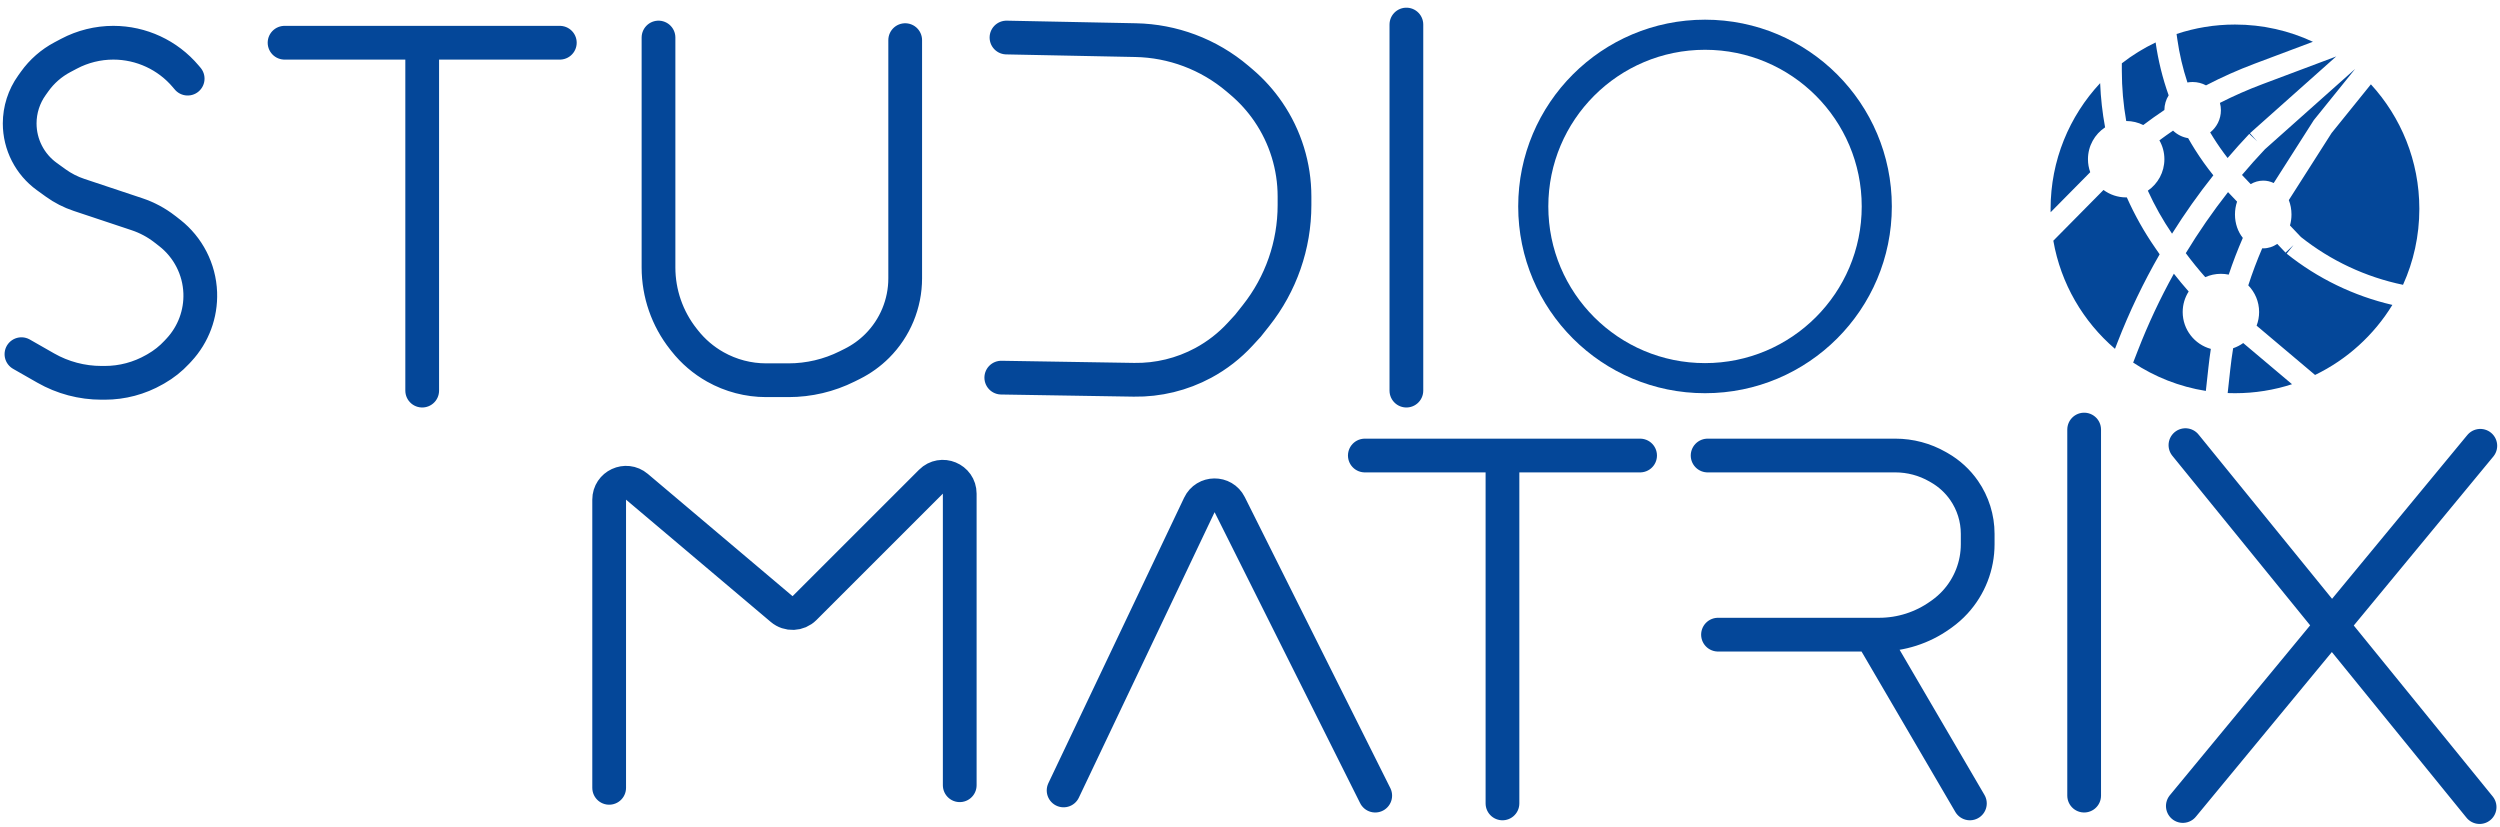 <svg width="254" height="84" viewBox="0 0 254 84" fill="none" xmlns="http://www.w3.org/2000/svg">
<path d="M19.067 7.99L18.868 7.754C17.039 5.589 14.348 4.341 11.514 4.341V4.341C9.944 4.341 8.398 4.725 7.01 5.459L6.34 5.814C5.221 6.406 4.255 7.251 3.519 8.281L3.241 8.671C2.434 9.8 2 11.154 2 12.542V12.542C2 14.68 3.027 16.688 4.761 17.94L5.655 18.586C6.38 19.11 7.181 19.52 8.029 19.802L13.923 21.767C14.937 22.105 15.887 22.613 16.731 23.269L17.225 23.653C19.114 25.122 20.256 27.351 20.345 29.742V29.742C20.424 31.887 19.648 33.976 18.187 35.549L17.963 35.79C17.35 36.45 16.641 37.012 15.86 37.459L15.689 37.556C14.153 38.434 12.414 38.895 10.645 38.895H10.31C8.322 38.895 6.369 38.377 4.643 37.391L2.178 35.984M28.911 4.341H42.895M56.878 4.341H42.895M42.895 4.341V39.687M66.904 3.813V27.176C66.904 29.812 67.793 32.371 69.426 34.44L69.571 34.623C70.423 35.702 71.478 36.604 72.677 37.278V37.278C74.254 38.165 76.034 38.631 77.843 38.631H80.115C82.184 38.631 84.225 38.15 86.076 37.225L86.602 36.962C87.535 36.495 88.387 35.881 89.125 35.144V35.144C90.945 33.324 91.968 30.854 91.968 28.28V4.077M102.258 3.813L115.395 4.078C117.256 4.116 119.097 4.468 120.841 5.121V5.121C122.626 5.789 124.283 6.763 125.736 7.997L126.148 8.347C127.184 9.228 128.098 10.244 128.865 11.367V11.367C130.596 13.901 131.522 16.899 131.522 19.968V20.837C131.522 24.91 130.146 28.864 127.616 32.056L126.795 33.092L126.009 33.948C124.926 35.126 123.654 36.115 122.245 36.874V36.874C120.086 38.036 117.666 38.625 115.215 38.586L101.73 38.368M142.889 2.494V39.687M61.891 80.044V50.764C61.891 49.305 63.597 48.513 64.711 49.455L79.42 61.882C80.1 62.457 81.108 62.414 81.737 61.785L94.583 48.942C95.663 47.862 97.509 48.627 97.509 50.154V79.78M108.062 80.308L121.856 51.3C122.469 50.011 124.298 49.993 124.936 51.27L139.723 80.835M173.494 46.281H192.57C194.074 46.281 195.551 46.673 196.857 47.419L197.035 47.521C198.038 48.094 198.9 48.884 199.557 49.833V49.833C200.453 51.127 200.933 52.663 200.933 54.237V55.294C200.933 57.471 200.117 59.568 198.646 61.172V61.172C198.237 61.619 197.782 62.021 197.29 62.373L197.121 62.493C195.31 63.786 193.141 64.481 190.916 64.481H190.116M174.549 64.481H190.116M190.116 64.481L200.141 81.627M222.04 45.226L251.928 82M252 45.292L221.776 81.89M211.75 43.643V80.835M138.667 46.281H152.651M166.634 46.281H152.651M152.651 46.281V81.627" stroke="#044799" stroke-width="3.428" stroke-linecap="round"/>
<path d="M192.21 20.975C192.21 31.455 183.712 39.95 173.23 39.95C162.748 39.95 154.25 31.455 154.25 20.975C154.25 10.495 162.748 2 173.23 2C183.712 2 192.21 10.495 192.21 20.975ZM157.309 20.975C157.309 29.766 164.437 36.892 173.23 36.892C182.023 36.892 189.151 29.766 189.151 20.975C189.151 12.184 182.023 5.058 173.23 5.058C164.437 5.058 157.309 12.184 157.309 20.975Z" fill="#044799"/>
<path fill-rule="evenodd" clip-rule="evenodd" d="M219.011 4.312C217.788 4.896 216.637 5.609 215.578 6.434V7.191C215.578 8.906 215.728 10.613 216.024 12.295C216.646 12.296 217.234 12.443 217.755 12.703C218.455 12.174 219.171 11.665 219.901 11.177C219.906 10.629 220.064 10.118 220.335 9.685C219.718 7.948 219.274 6.15 219.012 4.315L219.011 4.312ZM219.395 14.258C219.851 13.92 220.313 13.591 220.781 13.271C221.194 13.668 221.726 13.943 222.317 14.038C222.534 14.423 222.761 14.803 222.997 15.178C223.572 16.092 224.199 16.972 224.876 17.813C223.367 19.711 221.966 21.69 220.68 23.742C219.737 22.358 218.914 20.896 218.221 19.373C219.236 18.673 219.902 17.502 219.902 16.176C219.902 15.479 219.718 14.824 219.395 14.258ZM224.883 13.992C224.771 13.814 224.661 13.635 224.554 13.454C225.218 12.929 225.644 12.116 225.644 11.203C225.644 10.943 225.609 10.691 225.545 10.452C226.946 9.741 228.386 9.107 229.859 8.554L237.242 5.78C237.286 5.764 237.329 5.744 237.37 5.723L228.596 13.536L229.337 14.368L228.528 13.602C227.772 14.402 227.038 15.219 226.325 16.054C225.811 15.391 225.33 14.703 224.883 13.992ZM229.076 6.468C227.384 7.104 225.733 7.84 224.131 8.673C223.727 8.456 223.264 8.332 222.773 8.332C222.592 8.332 222.415 8.349 222.243 8.381C221.774 6.957 221.43 5.492 221.217 4L221.139 3.453C223.004 2.831 224.999 2.494 227.073 2.494C229.903 2.494 232.587 3.122 234.992 4.245L229.076 6.468ZM213.375 8.447C213.435 9.956 213.603 11.457 213.877 12.939C212.828 13.633 212.137 14.824 212.137 16.176C212.137 16.639 212.218 17.084 212.367 17.495L208.343 21.565C208.341 21.451 208.34 21.337 208.34 21.222C208.34 16.285 210.252 11.793 213.375 8.447ZM208.618 24.456L213.715 19.3C214.36 19.776 215.157 20.057 216.019 20.057C216.041 20.057 216.063 20.057 216.086 20.057C216.886 21.855 217.853 23.575 218.975 25.194L219.42 25.837C217.77 28.701 216.337 31.692 215.136 34.786L214.882 35.442C211.653 32.673 209.379 28.824 208.618 24.456ZM216.729 36.839C218.913 38.287 221.418 39.29 224.114 39.718L224.377 37.319C224.445 36.693 224.527 36.069 224.621 35.447C222.973 34.998 221.761 33.491 221.761 31.701C221.761 30.934 221.984 30.219 222.369 29.617C221.85 29.029 221.348 28.425 220.865 27.807C219.475 30.311 218.254 32.911 217.213 35.593L216.729 36.839ZM226.439 27.901C226.182 27.848 225.916 27.82 225.644 27.82C225.077 27.82 224.539 27.941 224.054 28.159C223.361 27.375 222.701 26.562 222.076 25.721C223.381 23.571 224.814 21.5 226.368 19.519L226.378 19.53L227.287 20.486C227.149 20.889 227.073 21.33 227.073 21.792C227.073 22.715 227.376 23.553 227.87 24.171C227.338 25.394 226.86 26.639 226.439 27.901ZM229.839 25.23C229.309 26.463 228.837 27.719 228.425 28.993C229.107 29.693 229.526 30.648 229.526 31.701C229.526 32.189 229.436 32.656 229.272 33.087L235.21 38.096C238.462 36.525 241.192 34.042 243.065 30.979C239.145 30.068 235.473 28.29 232.323 25.77L233.018 24.901L232.211 25.668L231.368 24.78C230.948 25.068 230.462 25.233 229.944 25.233C229.909 25.233 229.874 25.232 229.839 25.23ZM232.661 22.907L233.773 24.078C236.805 26.487 240.359 28.151 244.147 28.936C245.212 26.584 245.805 23.972 245.805 21.222C245.805 16.344 243.939 11.901 240.883 8.569L236.891 13.514L232.544 20.33C232.718 20.774 232.815 21.269 232.815 21.792C232.815 22.183 232.761 22.558 232.661 22.907ZM231.008 18.596L235.046 12.264L235.079 12.211L235.118 12.163L239.275 7.013L239.273 7.011L230.114 15.168C229.313 16.016 228.537 16.886 227.787 17.775C227.855 17.849 227.924 17.922 227.993 17.995L228.671 18.708C229.054 18.48 229.487 18.352 229.944 18.352C230.32 18.352 230.679 18.438 231.008 18.596ZM226.887 35.38C227.256 35.255 227.601 35.076 227.911 34.853L232.87 39.036C231.044 39.63 229.096 39.95 227.073 39.95C226.825 39.95 226.578 39.946 226.332 39.936L226.592 37.562C226.672 36.831 226.77 36.104 226.887 35.38Z" fill="#044799"/>
</svg>
